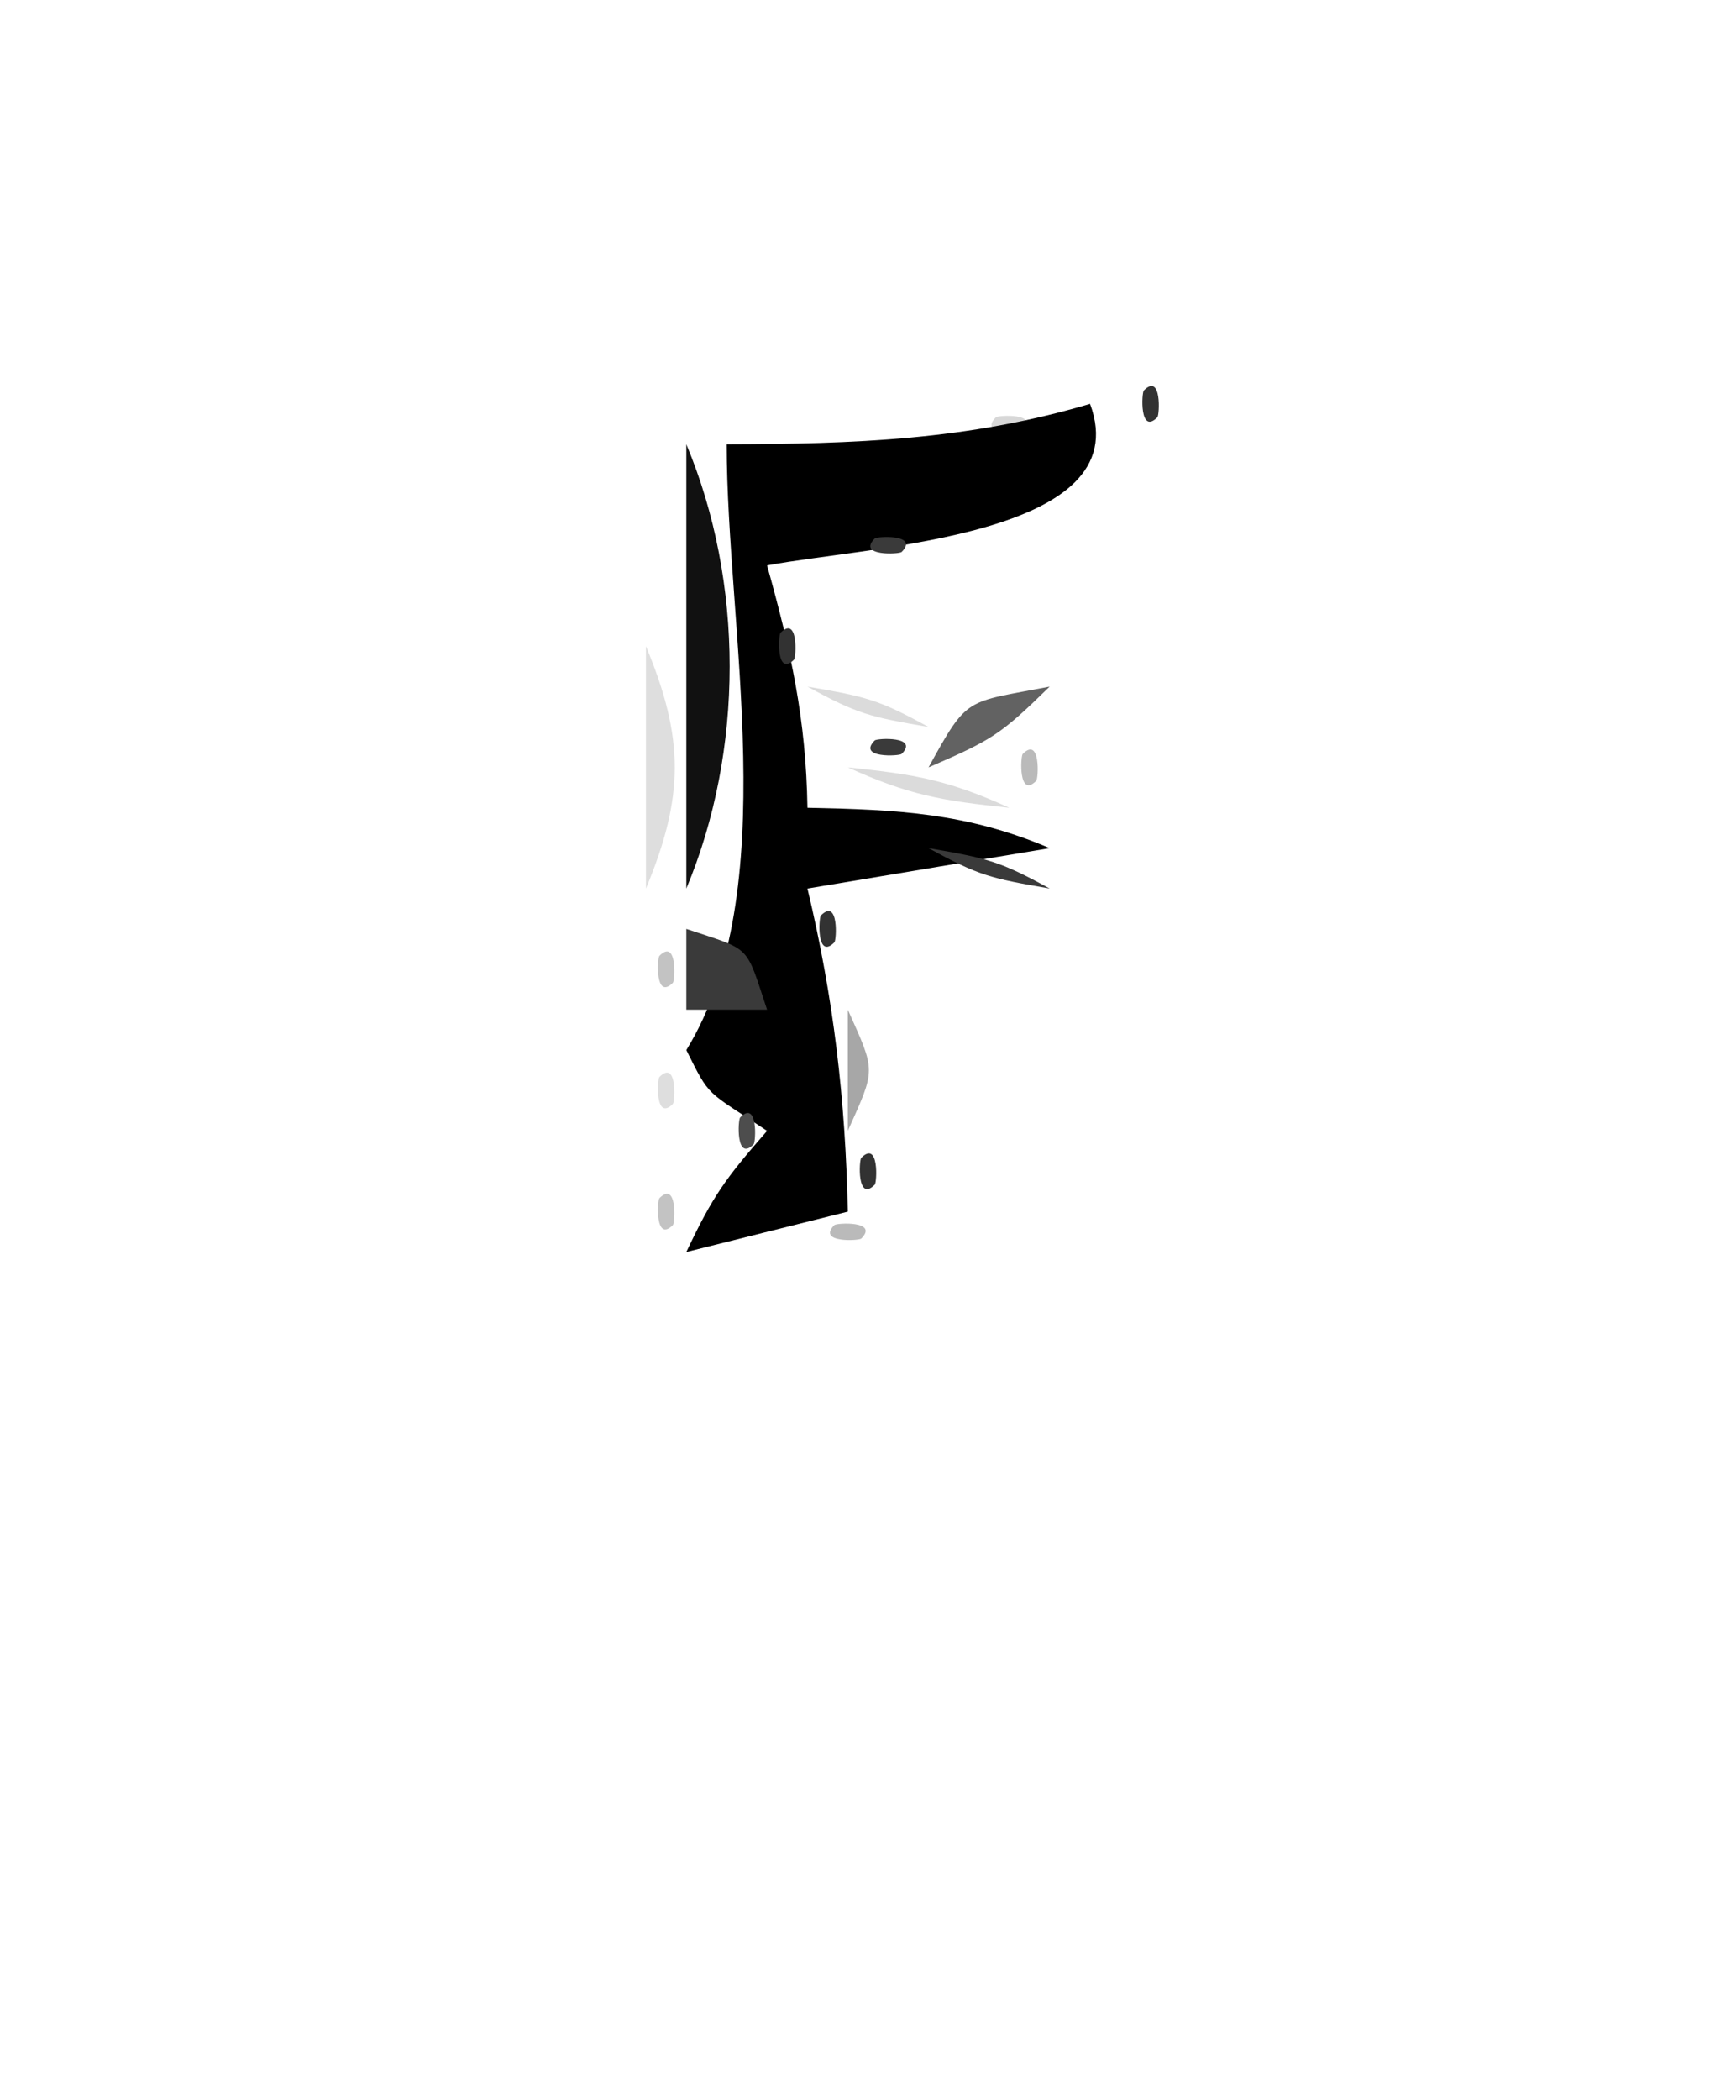 <?xml version="1.0" standalone="yes"?>
<svg xmlns="http://www.w3.org/2000/svg" width="43" height="52">
<path style="fill:#ffffff; stroke:none;" d="M0 0L0 52L43 52L43 0L0 0z"/>
<path style="fill:#777777; stroke:none;" d="M28 8L29 9L28 8z"/>
<path style="fill:#323232; stroke:none;" d="M28.333 9.667C28.278 9.722 28.222 10.778 28.667 10.333C28.722 10.278 28.778 9.222 28.333 9.667z"/>
<path style="fill:#d7d7d7; stroke:none;" d="M24.667 10.333C24.222 10.778 25.278 10.722 25.333 10.667C25.778 10.222 24.722 10.278 24.667 10.333z"/>
<path style="fill:#979797; stroke:none;" d="M26 10L27 11L26 10z"/>
<path style="fill:#000000; stroke:none;" d="M27 10C23.959 10.9 21.169 10.992 18 11C18 15.575 19.423 22.054 17 26C17.598 27.195 17.466 26.977 19 28C17.964 29.186 17.661 29.604 17 31L21 30C20.942 27.215 20.648 24.709 20 22L26 21C23.948 20.126 22.253 20.047 20 20C19.965 17.808 19.595 16.132 19 14C21.537 13.52 28.221 13.283 27 10z"/>
<path style="fill:#111111; stroke:none;" d="M17 11L17 22C18.431 18.59 18.431 14.41 17 11z"/>
<path style="fill:#a7a7a7; stroke:none;" d="M28 11L29 12L28 11z"/>
<path style="fill:#2d2d2d; stroke:none;" d="M26 12L27 13L26 12z"/>
<path style="fill:#c9c9c9; stroke:none;" d="M27 12L28 13L27 12z"/>
<path style="fill:#3a3a3a; stroke:none;" d="M21.667 13.333C21.222 13.778 22.278 13.722 22.333 13.667C22.778 13.222 21.722 13.278 21.667 13.333z"/>
<path style="fill:#666666; stroke:none;" d="M23 13L24 14L23 13z"/>
<path style="fill:#949494; stroke:none;" d="M24 13L25 14L24 13z"/>
<path style="fill:#d4d4d4; stroke:none;" d="M25 13L26 14L25 13z"/>
<path style="fill:#7f7f7f; stroke:none;" d="M19 14L20 15L19 14z"/>
<path style="fill:#323232; stroke:none;" d="M19.333 15.667C19.278 15.722 19.222 16.778 19.667 16.333C19.722 16.278 19.778 15.222 19.333 15.667z"/>
<path style="fill:#dedede; stroke:none;" d="M16 16L16 22C16.951 19.715 16.951 18.285 16 16z"/>
<path style="fill:#dbdbdb; stroke:none;" d="M20 17C21.248 17.685 21.548 17.749 23 18C21.752 17.315 21.452 17.251 20 17z"/>
<path style="fill:#626262; stroke:none;" d="M23 19C24.58 18.316 24.777 18.195 26 17C23.908 17.406 23.98 17.217 23 19z"/>
<path style="fill:#3a3a3a; stroke:none;" d="M21.667 18.333C21.222 18.778 22.278 18.722 22.333 18.667C22.778 18.222 21.722 18.278 21.667 18.333z"/>
<path style="fill:#bababa; stroke:none;" d="M25.333 18.667C25.278 18.722 25.222 19.778 25.667 19.333C25.722 19.278 25.778 18.222 25.333 18.667z"/>
<path style="fill:#a7a7a7; stroke:none;" d="M20 19L21 20L20 19z"/>
<path style="fill:#dbdbdb; stroke:none;" d="M21 19C22.506 19.683 23.315 19.826 25 20C23.494 19.317 22.685 19.174 21 19z"/>
<path style="fill:#3a3a3a; stroke:none;" d="M23 21C24.248 21.685 24.548 21.749 26 22C24.752 21.315 24.452 21.251 23 21z"/>
<path style="fill:#4d4d4d; stroke:none;" d="M18 22L19 23L18 22z"/>
<path style="fill:#323232; stroke:none;" d="M20.333 22.667C20.278 22.722 20.222 23.778 20.667 23.333C20.722 23.278 20.778 22.222 20.333 22.667z"/>
<path style="fill:#c3c3c3; stroke:none;" d="M16.333 23.667C16.278 23.722 16.222 24.778 16.667 24.333C16.722 24.278 16.778 23.222 16.333 23.667z"/>
<path style="fill:#3a3a3a; stroke:none;" d="M17 23L17 25L19 25C18.455 23.365 18.635 23.545 17 23z"/>
<path style="fill:#727272; stroke:none;" d="M18 25L19 26L18 25z"/>
<path style="fill:#a7a7a7; stroke:none;" d="M21 25L21 28C21.696 26.446 21.696 26.554 21 25z"/>
<path style="fill:#dedede; stroke:none;" d="M16.333 26.667C16.278 26.722 16.222 27.778 16.667 27.333C16.722 27.278 16.778 26.222 16.333 26.667z"/>
<path style="fill:#888888; stroke:none;" d="M17 27L18 28L17 27z"/>
<path style="fill:#4d4d4d; stroke:none;" d="M18.333 27.667C18.278 27.722 18.222 28.778 18.667 28.333C18.722 28.278 18.778 27.222 18.333 27.667z"/>
<path style="fill:#c1c1c1; stroke:none;" d="M17 28L18 29L17 28z"/>
<path style="fill:#323232; stroke:none;" d="M21.333 28.667C21.278 28.722 21.222 29.778 21.667 29.333C21.722 29.278 21.778 28.222 21.333 28.667z"/>
<path style="fill:#c3c3c3; stroke:none;" d="M16.333 29.667C16.278 29.722 16.222 30.778 16.667 30.333C16.722 30.278 16.778 29.222 16.333 29.667z"/>
<path style="fill:#3a3a3a; stroke:none;" d="M18 30L19 31L18 30z"/>
<path style="fill:#666666; stroke:none;" d="M19 30L20 31L19 30z"/>
<path style="fill:#bababa; stroke:none;" d="M20.667 30.333C20.222 30.778 21.278 30.722 21.333 30.667C21.778 30.222 20.722 30.278 20.667 30.333z"/>
</svg>
